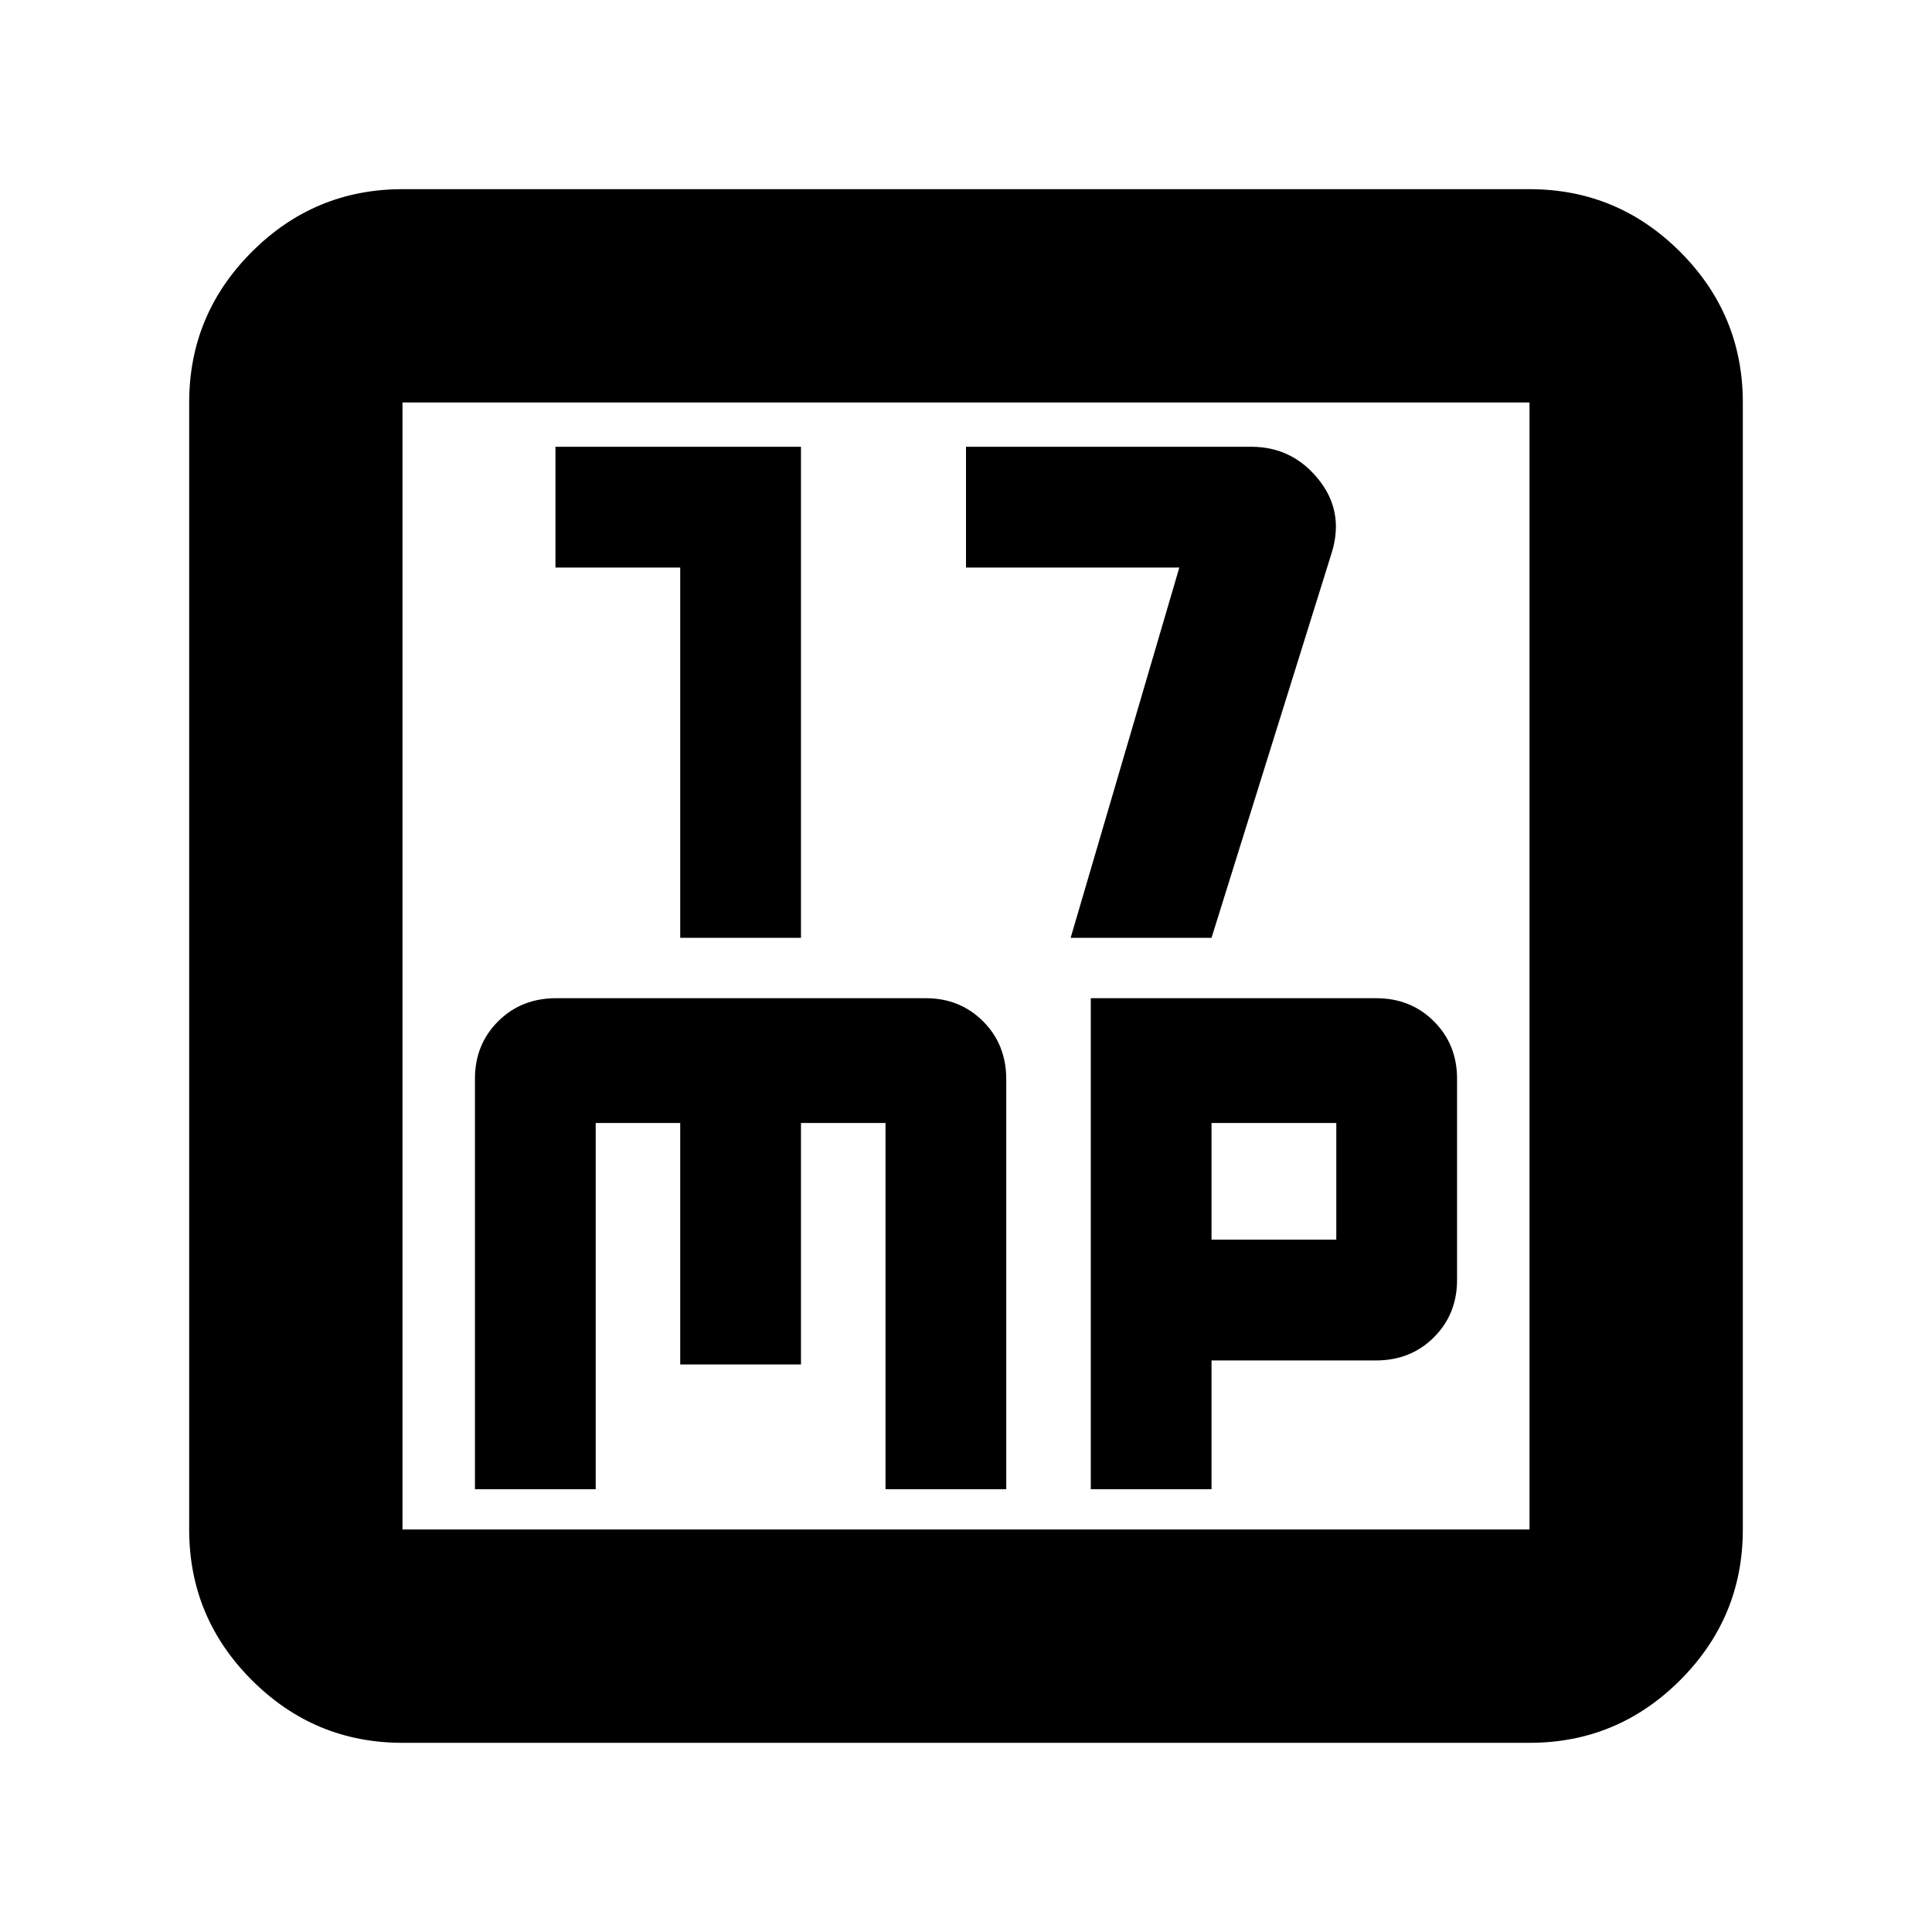 <svg xmlns="http://www.w3.org/2000/svg" height="24" viewBox="0 -960 960 960" width="24"><path d="M338-494h60v-244H276v60h62v184Zm194 0h70l59.81-191.62Q668-706 655-722q-13-16-33.25-16H480v60h106l-54 184ZM236-220h60v-182h42v120h60v-120h42v182h60v-203.69q0-17.31-11.5-28.81T460-464H276.35q-17.35 0-28.85 11.5T236-424v204Zm306 0h60v-64h81.65q17.35 0 28.85-11.5T724-324v-100q0-17-11.5-28.5T683.78-464H542v244Zm60-124v-58h62v58h-62ZM200-94q-43.73 0-74.86-31.14Q94-156.27 94-200v-560q0-43.72 31.14-74.86Q156.27-866 200-866h560q43.72 0 74.86 31.14T866-760v560q0 43.73-31.14 74.86Q803.72-94 760-94H200Zm0-106h560v-560H200v560Zm0-560v560-560Z"/></svg>